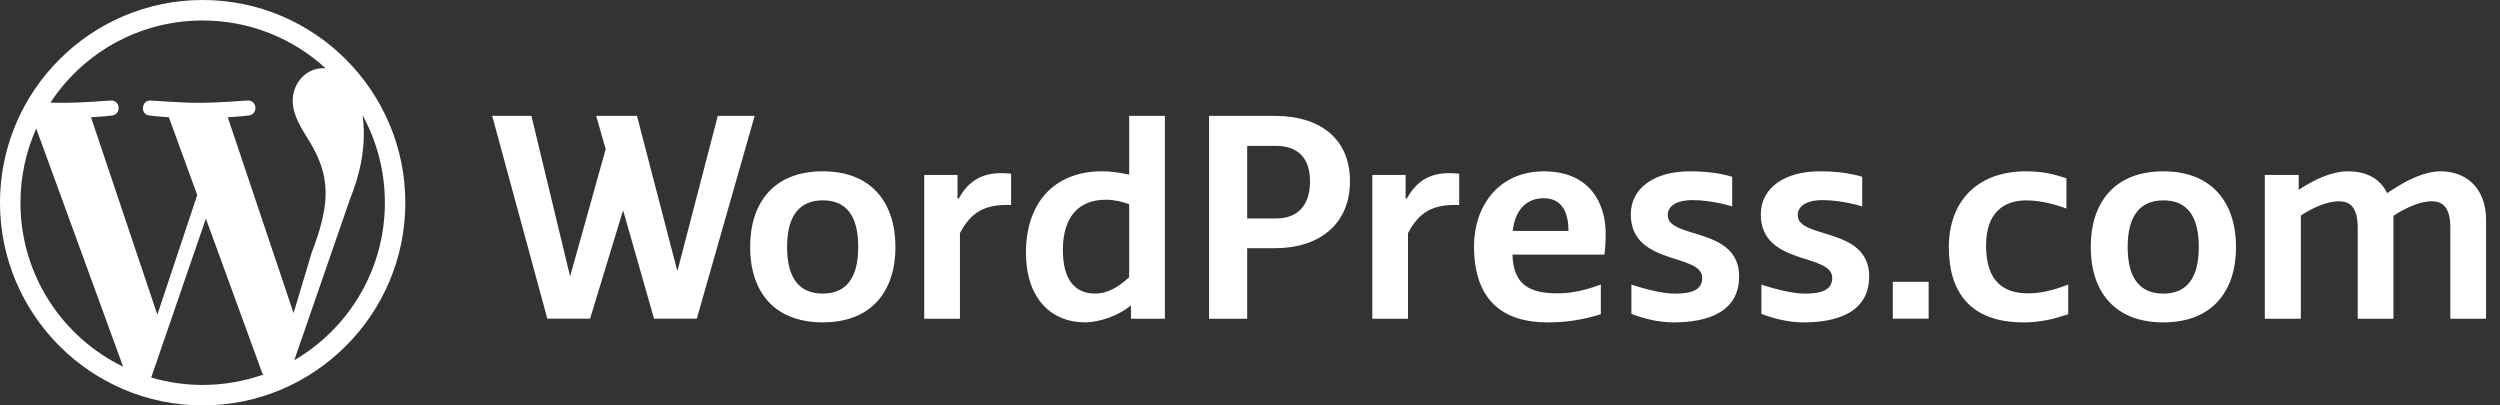 <svg fill="none" height="24" viewBox="0 0 148 24" width="148" xmlns="http://www.w3.org/2000/svg"><rect x="0" y="0" width="148" height="24" fill="#333333" stroke="none"/><g clip-rule="evenodd" fill="#fff" fill-rule="evenodd"><path d="m17.421 21.325 3.295-9.527c.616-1.539.821-2.77.821-3.864 0-.397-.026-.766-.073-1.11.842 1.537 1.321 3.3 1.321 5.176 0 3.98-2.157 7.455-5.364 9.325zm-3.937-14.384c.649-.034 1.234-.102 1.234-.102.581-.069.513-.923-.069-.889 0 0-1.747.137-2.875.137-1.06 0-2.841-.137-2.841-.137-.582-.034-.65.855-.068.889 0 0 .55.068 1.131.102l1.68 4.606-2.361 7.081-3.928-11.686c.65-.034 1.234-.102 1.234-.102.581-.069.512-.923-.069-.889 0 0-1.747.137-2.875.137-.202 0-.441-.005-.695-.013 1.929-2.929 5.244-4.863 9.013-4.863 2.808 0 5.365 1.074 7.284 2.833-.046-.003-.092-.009-.14-.009-1.06 0-1.812.923-1.812 1.915 0 .889.513 1.641 1.06 2.53.41.719.889 1.642.889 2.975 0 .924-.274 2.086-.821 3.488l-1.076 3.595zm-1.486 15.848c-1.059 0-2.081-.156-3.047-.44l3.237-9.406 3.316 9.085c.022.053.048.102.077.148-1.121.394-2.326.612-3.582.612zm-10.787-10.788c0-1.564.336-3.049.934-4.391l5.145 14.1c-3.599-1.748-6.08-5.439-6.08-9.71zm10.786-12.001c-6.615 0-11.998 5.383-11.998 11.999 0 6.617 5.382 12.001 11.998 12.001 6.615 0 11.998-5.383 11.998-12.001 0-6.617-5.383-11.999-11.998-11.999z"></path><path d="m42.493 6.86-2.392 9.193-2.392-9.193h-2.415l.562 1.97-2.106 7.534-2.29-9.504h-2.322l3.264 12.007h2.53l1.955-6.419 1.832 6.419h2.531l3.426-12.007zm69.56 12.007h2.122v-2.186h-2.122zm-63.344-8.726c-2.921 0-4.301 1.882-4.301 4.48 0 2.599 1.38 4.463 4.301 4.463 2.903 0 4.301-1.864 4.301-4.463 0-2.598-1.398-4.48-4.301-4.48zm0 7.239c-1.38 0-2.114-.896-2.114-2.76 0-1.846.734-2.76 2.114-2.76s2.097.896 2.097 2.76c0 1.846-.717 2.76-2.097 2.76zm18.137-7.043c-.627-.125-1.075-.197-1.595-.197-2.921 0-4.515 1.954-4.515 4.803 0 2.831 1.595 4.14 3.476 4.14.932 0 2.06-.43 2.741-1.004v.788h2.007v-12.007h-2.114zm0 6.075c-.681.627-1.326.968-2.007.968-1.165 0-1.917-.771-1.917-2.581 0-1.954.932-2.975 2.545-2.975.501 0 1.021.125 1.379.269zm8.646-9.551h-3.916v12.007h2.258v-4.176h1.658c2.562 0 4.426-1.38 4.426-3.96 0-2.599-1.864-3.871-4.426-3.871zm.018 6.074h-1.676v-4.301h1.676c1.362 0 2.043.752 2.043 2.097 0 1.326-.627 2.204-2.043 2.204zm15.89-2.792c-2.723 0-4.139 2.115-4.139 4.427 0 3.172 1.666 4.516 4.369 4.516 1.093 0 2.037-.145 3.139-.484v-1.758c-.887.326-1.688.522-2.548.522-1.576 0-2.631-.43-2.684-2.294h5.447c.036-.34.072-.663.072-1.254 0-1.792-.95-3.674-3.656-3.674zm-1.845 3.527c.125-1.183.77-1.935 1.827-1.935 1.129 0 1.47.896 1.47 1.935zm9.174-.928c0-.645.699-.896 1.451-.896 1.214 0 2.365.376 2.365.376v-1.756c-.788-.233-1.595-.323-2.526-.323-2.043 0-3.476.968-3.476 2.545 0 3.065 4.228 2.276 4.228 3.764 0 .735-.663.932-1.63.932-.681 0-1.774-.266-2.562-.54v1.738c.656.258 1.577.504 2.49.504 1.989 0 3.888-.592 3.888-2.724 0-2.957-4.228-2.187-4.228-3.62zm29.343-2.599c-2.921 0-4.301 1.882-4.301 4.48 0 2.599 1.38 4.463 4.301 4.463 2.903 0 4.301-1.864 4.301-4.463 0-2.598-1.398-4.48-4.301-4.48zm-.001 7.239c-1.379 0-2.114-.896-2.114-2.76 0-1.846.735-2.76 2.114-2.76 1.38 0 2.097.896 2.097 2.76 0 1.846-.717 2.76-2.097 2.76zm16.398-7.239c-.914 0-1.953.502-2.903 1.129l-.251.161c-.448-.95-1.344-1.291-2.329-1.291-.914 0-1.953.466-2.903 1.093v-.878h-2.007v8.512h2.133v-6.111c.788-.52 1.63-.842 2.239-.842.699 0 1.129.376 1.129 1.577v5.376h2.115v-6.093c.788-.52 1.63-.86 2.239-.86.699 0 1.129.376 1.129 1.577v5.376h2.115v-5.878c0-1.649-.986-2.85-2.706-2.85zm-61.187 1.613h-.071v-1.398h-1.971v8.512h2.114v-5.072c.663-1.254 1.469-1.667 2.813-1.667h.215v-1.846s-.304-.036-.574-.036c-1.146 0-1.935.448-2.526 1.505zm-26.526 0h-.072v-1.398h-1.971v8.512h2.115v-5.072c.663-1.254 1.469-1.667 2.813-1.667h.215v-1.846s-.305-.036-.573-.036c-1.147 0-1.935.448-2.527 1.505zm60.819 2.778c0-1.989 1.093-2.671 2.383-2.671.86 0 1.765.251 2.374.484v-1.792c-.717-.233-1.353-.412-2.41-.412-2.813 0-4.551 1.72-4.551 4.498 0 2.634 1.254 4.445 4.426 4.445 1.003 0 1.782-.197 2.642-.484v-1.756c-.967.376-1.711.52-2.373.52-1.398 0-2.491-.645-2.491-2.831zm-11.149-1.792c0-.645.698-.896 1.451-.896 1.214 0 2.365.376 2.365.376v-1.756c-.788-.233-1.595-.323-2.526-.323-2.043 0-3.477.968-3.477 2.545 0 3.065 4.229 2.276 4.229 3.764 0 .735-.663.932-1.63.932-.681 0-1.774-.266-2.563-.54v1.738c.657.258 1.577.504 2.491.504 1.989 0 3.888-.592 3.888-2.724 0-2.957-4.228-2.187-4.228-3.62z"></path></g></svg>

